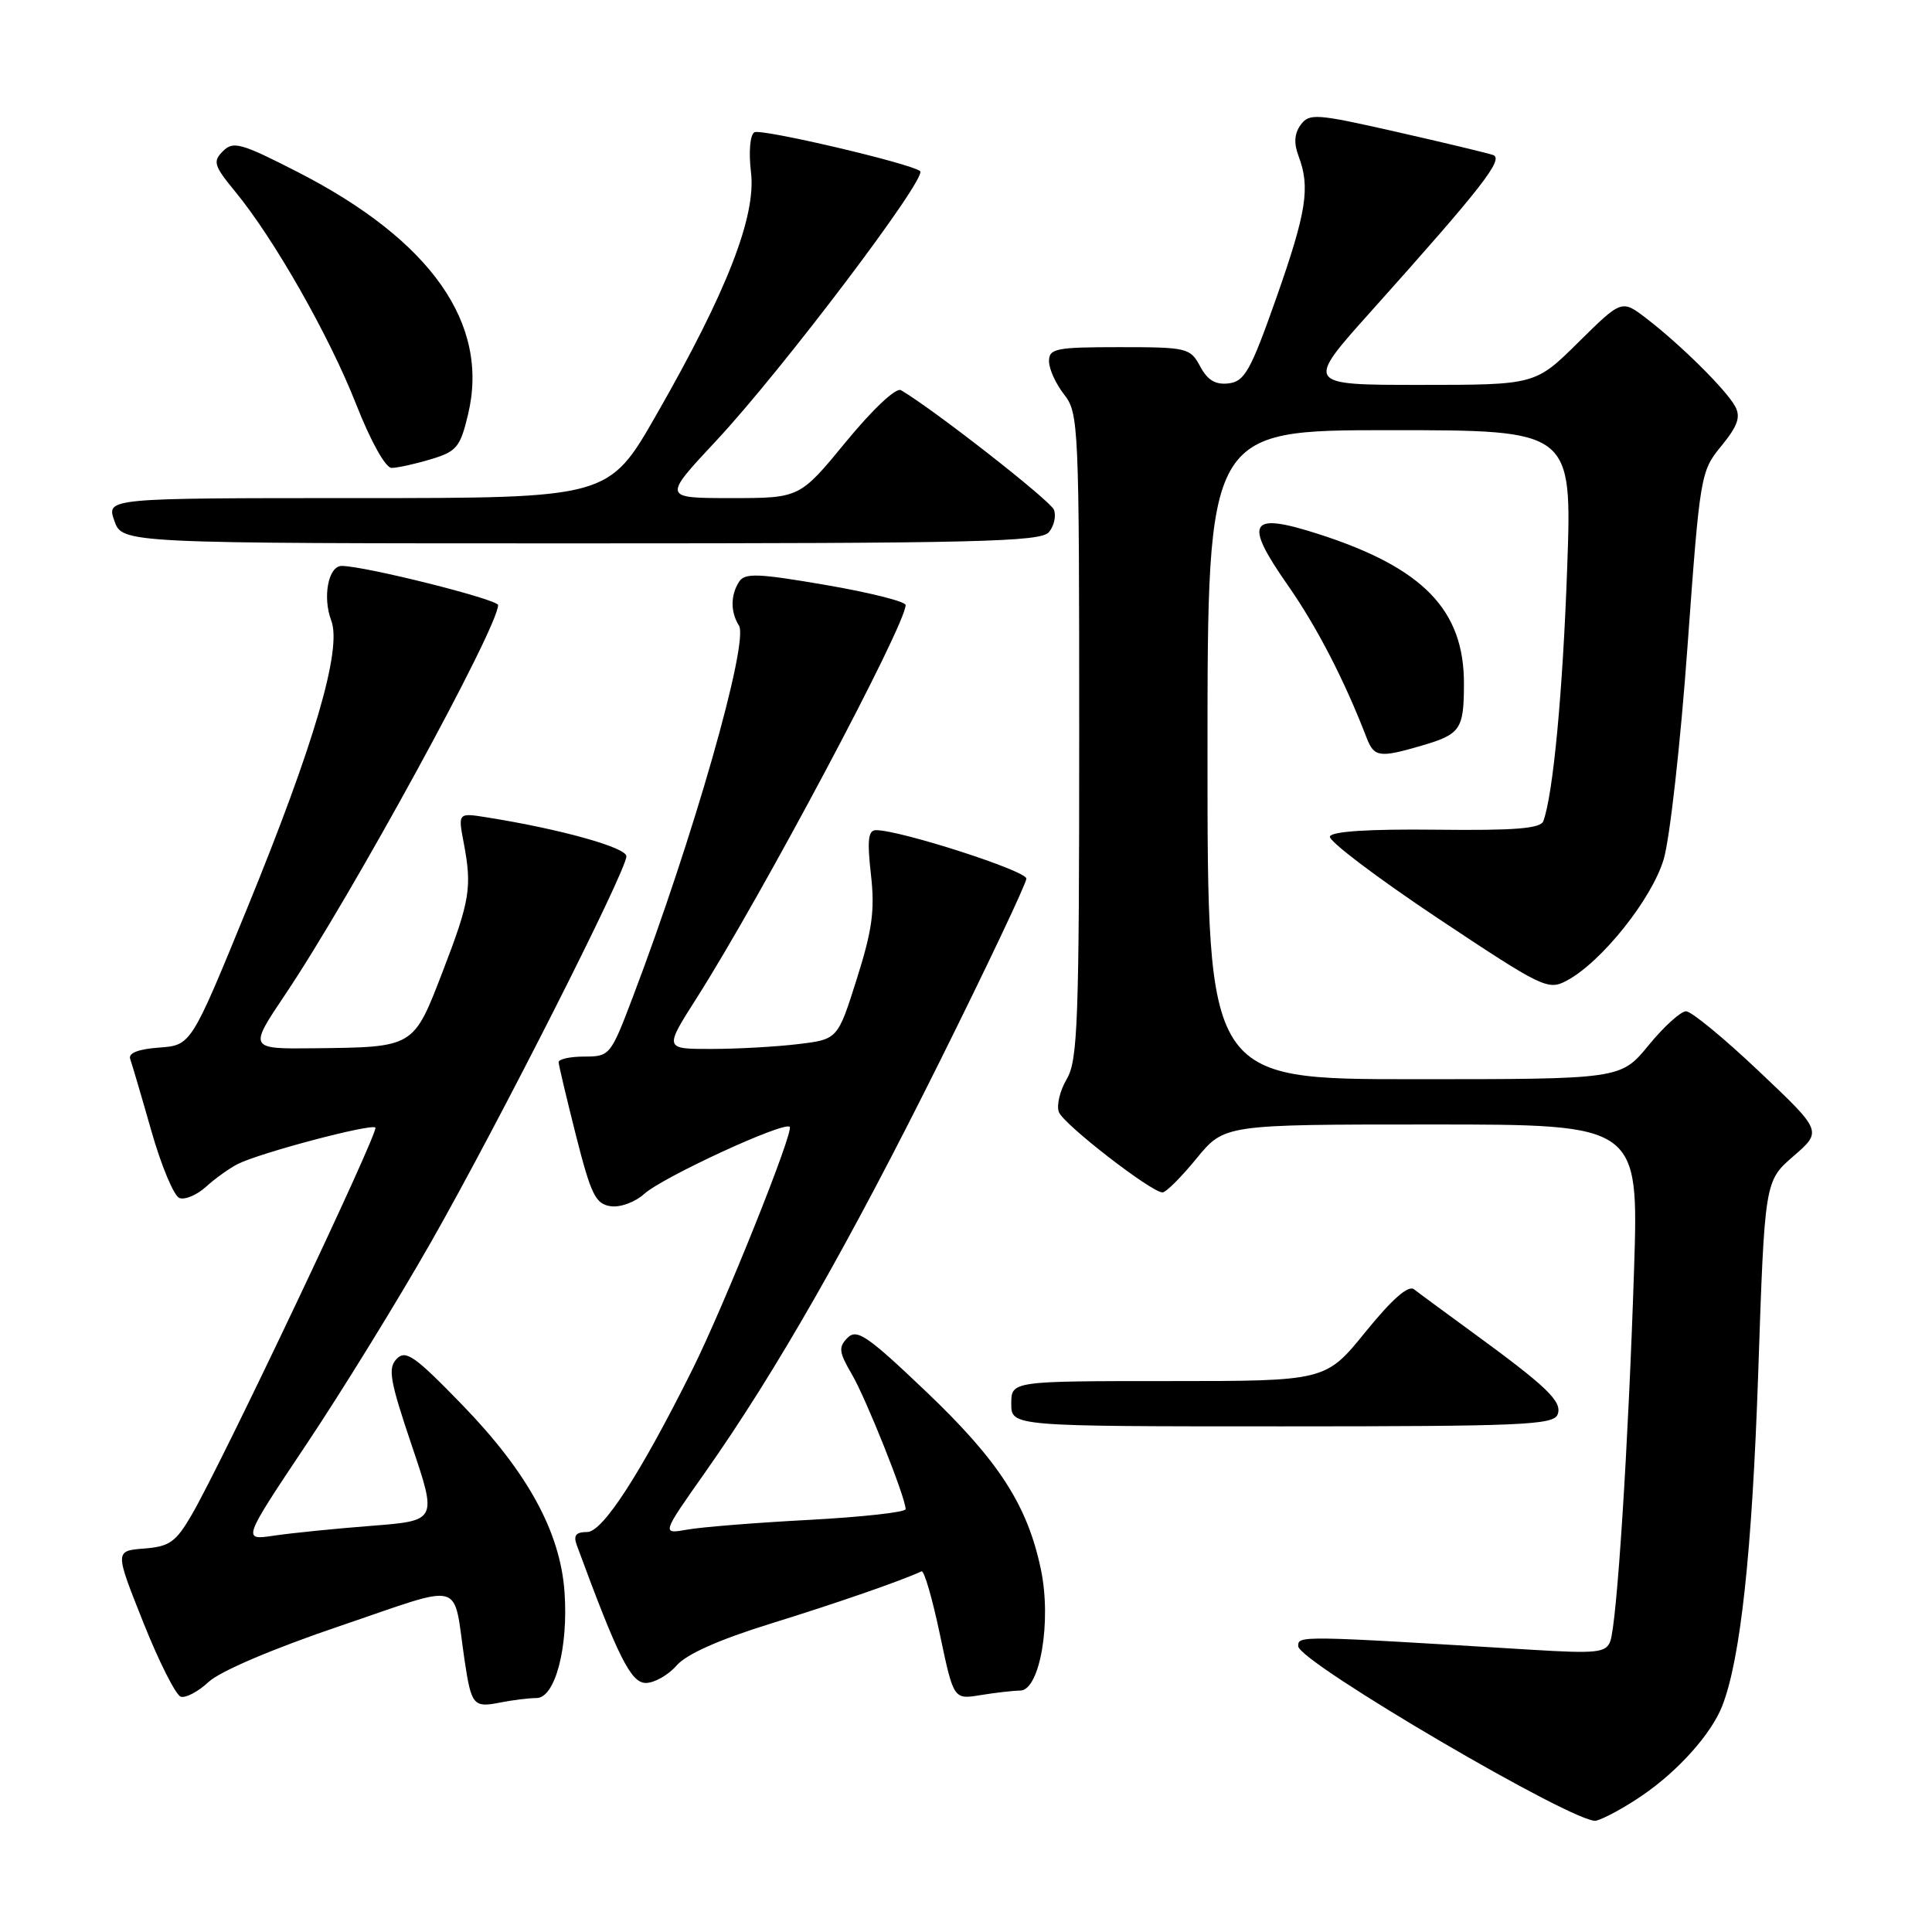 <?xml version="1.0" encoding="UTF-8" standalone="no"?>
<!DOCTYPE svg PUBLIC "-//W3C//DTD SVG 1.1//EN" "http://www.w3.org/Graphics/SVG/1.1/DTD/svg11.dtd" >
<svg xmlns="http://www.w3.org/2000/svg" xmlns:xlink="http://www.w3.org/1999/xlink" version="1.1" viewBox="0 0 256 256">
 <g >
 <path fill="currentColor"
d=" M 217.63 237.89 C 222.39 234.64 226.75 229.75 228.20 226.06 C 230.63 219.84 232.16 205.68 232.97 182.00 C 233.83 156.50 233.83 156.50 237.64 153.20 C 241.46 149.89 241.46 149.89 233.07 141.95 C 228.46 137.58 224.11 134.00 223.41 134.00 C 222.71 134.00 220.47 136.03 218.45 138.50 C 214.76 143.00 214.76 143.00 187.38 143.00 C 160.00 143.00 160.00 143.00 160.00 100.00 C 160.00 57.00 160.00 57.00 184.16 57.00 C 208.31 57.00 208.31 57.00 207.66 75.25 C 207.08 91.68 205.80 105.27 204.50 108.80 C 204.14 109.79 200.75 110.06 190.30 109.94 C 181.39 109.84 176.45 110.16 176.22 110.84 C 176.02 111.43 182.43 116.27 190.44 121.62 C 204.45 130.94 205.12 131.27 207.62 129.93 C 212.22 127.47 218.89 119.11 220.45 113.85 C 221.26 111.13 222.68 98.46 223.60 85.70 C 225.26 62.87 225.33 62.45 228.09 59.09 C 230.25 56.45 230.67 55.26 229.93 53.87 C 228.76 51.69 222.75 45.73 218.19 42.22 C 214.89 39.68 214.89 39.68 209.16 45.34 C 203.44 51.00 203.44 51.00 188.19 51.00 C 172.93 51.00 172.93 51.00 181.72 41.20 C 196.35 24.86 199.32 21.06 197.84 20.54 C 197.10 20.28 191.34 18.90 185.03 17.47 C 174.41 15.06 173.48 14.99 172.35 16.54 C 171.51 17.69 171.42 18.97 172.06 20.67 C 173.64 24.82 173.13 28.07 169.11 39.50 C 165.72 49.10 164.93 50.54 162.81 50.80 C 161.06 51.01 160.01 50.39 159.03 48.55 C 157.71 46.10 157.31 46.00 148.33 46.00 C 139.89 46.00 139.00 46.18 139.00 47.87 C 139.00 48.89 139.90 50.87 141.00 52.27 C 142.93 54.73 143.00 56.33 143.00 97.50 C 143.00 135.38 142.81 140.51 141.35 142.98 C 140.44 144.52 139.97 146.49 140.31 147.36 C 140.93 148.99 152.57 158.00 154.04 158.00 C 154.50 158.00 156.53 155.97 158.55 153.50 C 162.24 149.00 162.24 149.00 189.69 149.00 C 217.14 149.00 217.14 149.00 216.52 168.25 C 215.77 191.40 214.25 215.19 213.36 217.51 C 212.79 218.99 211.52 219.12 203.11 218.61 C 172.02 216.71 172.00 216.71 172.02 218.13 C 172.06 220.22 209.06 241.90 211.50 241.25 C 212.60 240.96 215.36 239.45 217.63 237.89 Z  M 71.09 225.00 C 73.56 225.00 75.33 218.27 74.80 210.92 C 74.23 202.97 69.90 195.07 61.22 186.12 C 54.94 179.65 53.76 178.82 52.56 180.06 C 51.37 181.29 51.66 182.94 54.55 191.50 C 57.93 201.50 57.93 201.50 49.22 202.18 C 44.42 202.55 38.61 203.14 36.30 203.48 C 32.10 204.11 32.10 204.11 40.60 191.38 C 45.28 184.38 52.71 172.32 57.12 164.57 C 66.01 148.95 83.00 115.41 83.00 113.46 C 83.00 112.30 74.31 109.87 64.60 108.32 C 60.69 107.69 60.69 107.69 61.43 111.60 C 62.57 117.56 62.29 119.31 58.66 128.73 C 54.77 138.83 54.91 138.75 41.72 138.90 C 32.94 139.00 32.94 139.00 37.81 131.75 C 46.50 118.83 66.00 83.15 66.00 80.18 C 66.00 79.42 48.27 74.98 45.27 74.99 C 43.50 75.00 42.72 79.13 43.89 82.22 C 45.34 86.02 41.67 98.55 32.69 120.50 C 25.32 138.50 25.32 138.50 21.08 138.81 C 18.33 139.01 16.98 139.54 17.25 140.31 C 17.48 140.97 18.75 145.26 20.06 149.87 C 21.37 154.47 23.04 158.46 23.77 158.74 C 24.50 159.02 26.09 158.35 27.30 157.25 C 28.51 156.15 30.40 154.80 31.50 154.24 C 34.43 152.76 49.19 148.85 49.74 149.41 C 50.25 149.91 29.49 193.69 25.42 200.69 C 23.30 204.34 22.47 204.93 19.09 205.19 C 15.21 205.50 15.21 205.50 18.98 214.96 C 21.05 220.16 23.29 224.60 23.95 224.82 C 24.60 225.03 26.27 224.15 27.65 222.86 C 29.15 221.45 36.17 218.46 45.05 215.45 C 61.87 209.75 59.96 209.22 61.56 220.00 C 62.45 225.96 62.73 226.30 66.25 225.60 C 67.90 225.27 70.08 225.00 71.09 225.00 Z  M 135.18 224.01 C 137.80 223.99 139.37 214.84 137.92 207.94 C 136.14 199.44 132.33 193.54 122.66 184.34 C 114.94 176.99 113.54 176.03 112.31 177.26 C 111.08 178.50 111.15 179.15 112.87 182.09 C 114.78 185.36 120.00 198.45 120.00 199.97 C 120.00 200.38 114.26 201.01 107.25 201.39 C 100.24 201.76 92.96 202.34 91.08 202.68 C 87.66 203.29 87.66 203.29 93.36 195.20 C 102.78 181.84 112.51 164.79 124.58 140.53 C 130.86 127.90 136.00 117.04 136.00 116.42 C 136.00 115.38 119.29 110.00 116.08 110.00 C 115.04 110.00 114.89 111.30 115.40 115.85 C 115.94 120.59 115.59 123.20 113.53 129.71 C 111.00 137.72 111.00 137.72 105.75 138.35 C 102.86 138.70 97.69 138.99 94.26 138.99 C 88.01 139.00 88.01 139.00 92.31 132.25 C 100.94 118.68 120.00 82.84 120.00 80.17 C 120.00 79.71 115.23 78.51 109.40 77.51 C 100.37 75.96 98.68 75.90 97.92 77.10 C 96.79 78.88 96.79 81.11 97.91 82.88 C 99.28 85.06 91.83 111.14 83.80 132.25 C 80.92 139.84 80.78 140.00 77.43 140.00 C 75.54 140.00 74.01 140.34 74.02 140.75 C 74.04 141.16 75.08 145.55 76.33 150.50 C 78.31 158.30 78.92 159.54 80.91 159.83 C 82.18 160.02 84.15 159.29 85.35 158.21 C 87.79 155.99 103.89 148.56 104.64 149.31 C 105.23 149.89 95.94 173.06 91.73 181.50 C 84.87 195.27 79.86 203.00 77.81 203.00 C 76.30 203.00 75.95 203.45 76.43 204.75 C 81.90 219.60 83.60 222.99 85.57 223.00 C 86.71 223.00 88.54 221.96 89.65 220.69 C 90.96 219.18 95.28 217.26 102.08 215.15 C 110.80 212.45 119.43 209.46 122.11 208.21 C 122.45 208.05 123.54 211.81 124.54 216.56 C 126.36 225.20 126.36 225.20 129.93 224.61 C 131.89 224.29 134.26 224.02 135.18 224.01 Z  M 206.39 187.43 C 207.05 185.71 205.03 183.78 194.83 176.34 C 191.35 173.80 187.99 171.33 187.37 170.84 C 186.61 170.25 184.48 172.12 180.94 176.48 C 175.65 183.00 175.65 183.00 154.83 183.00 C 134.00 183.00 134.00 183.00 134.00 186.00 C 134.00 189.00 134.00 189.00 169.89 189.00 C 201.57 189.00 205.86 188.82 206.39 187.43 Z  M 188.38 98.80 C 193.52 97.30 193.97 96.65 193.98 90.65 C 194.02 80.84 188.60 75.24 174.73 70.77 C 165.52 67.81 164.74 69.10 170.63 77.53 C 174.48 83.03 178.16 90.16 181.08 97.75 C 182.08 100.34 182.77 100.44 188.38 98.80 Z  M 138.99 70.51 C 139.67 69.69 139.97 68.36 139.65 67.54 C 139.19 66.34 123.68 54.21 119.38 51.70 C 118.73 51.32 115.67 54.19 112.11 58.52 C 105.97 66.00 105.97 66.00 96.89 66.00 C 87.80 66.00 87.80 66.00 94.93 58.37 C 103.63 49.05 122.95 23.50 121.92 22.67 C 120.65 21.65 100.81 17.00 99.96 17.53 C 99.38 17.88 99.19 20.13 99.51 22.82 C 100.21 28.66 96.32 38.64 86.99 54.93 C 80.66 66.00 80.66 66.00 47.38 66.00 C 14.10 66.00 14.10 66.00 15.15 69.00 C 16.20 72.00 16.20 72.00 76.98 72.00 C 129.55 72.00 137.92 71.80 138.99 70.51 Z  M 57.07 60.86 C 60.51 59.83 60.98 59.27 62.02 54.91 C 64.90 42.90 57.13 31.85 39.44 22.79 C 31.93 18.95 30.91 18.66 29.54 20.03 C 28.17 21.40 28.34 21.95 31.16 25.38 C 36.30 31.62 43.62 44.48 47.18 53.54 C 49.11 58.46 51.08 61.99 51.88 62.00 C 52.65 62.00 54.98 61.49 57.07 60.86 Z "/>
</g>
</svg>